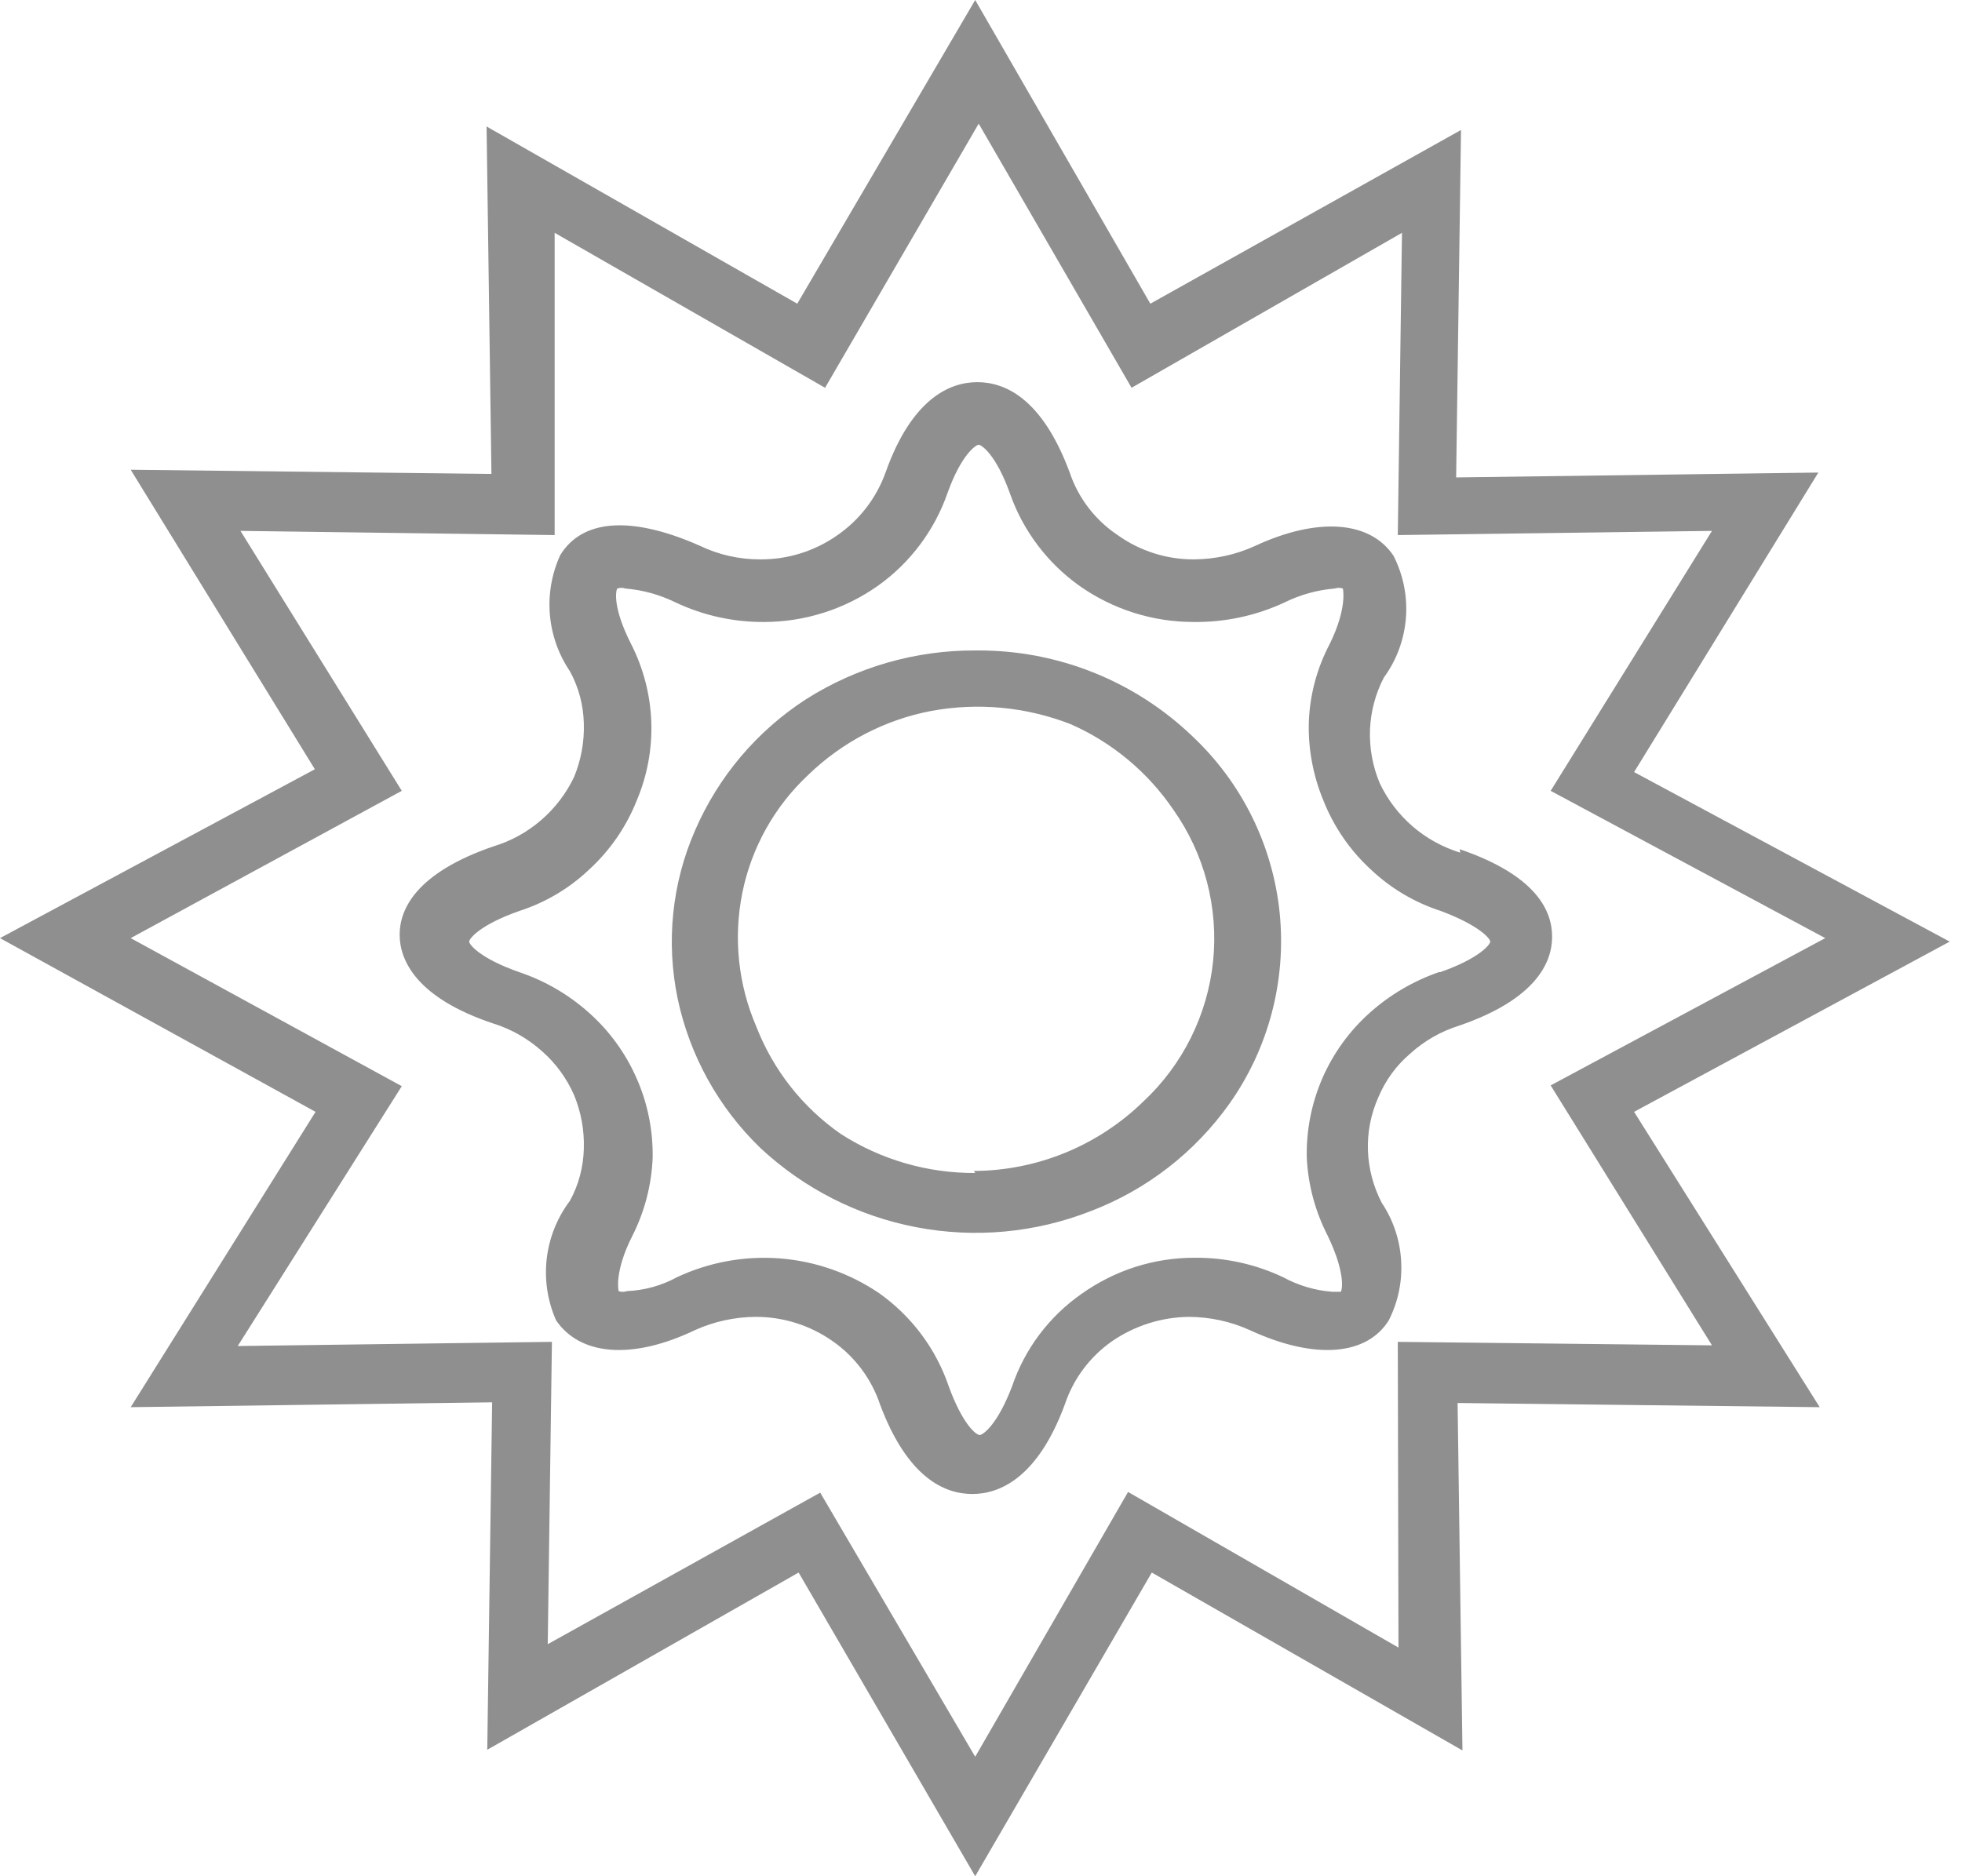 <svg width="23" height="22" viewBox="0 0 23 22" fill="none" xmlns="http://www.w3.org/2000/svg">
<path d="M19.156 13.037L22.856 11.041L19.156 9.053L21.316 5.541L17.07 5.598L17.127 1.524L13.485 3.561L11.432 0L9.346 3.561L5.704 1.483L5.761 5.557L1.532 5.508L3.691 9.02L0 11L3.699 13.037L1.532 16.5L5.769 16.443L5.712 20.517L9.362 18.439L11.432 22L13.502 18.439L17.144 20.525L17.087 16.451L21.332 16.5L19.156 13.037ZM16.394 19.319L13.224 17.494L11.432 20.599L9.615 17.502L6.421 19.279L6.47 15.734L2.787 15.783L4.71 12.736L1.532 11L4.71 9.273L2.819 6.225L6.502 6.274V2.73L9.672 4.547L11.473 1.45L13.265 4.547L16.435 2.73L16.386 6.274L20.069 6.225L18.178 9.273L21.397 11L18.178 12.727L20.069 15.775L16.386 15.734L16.394 19.319ZM17.119 9.998C16.914 9.935 16.723 9.831 16.56 9.69C16.398 9.55 16.266 9.377 16.174 9.183C16.091 8.985 16.052 8.77 16.06 8.556C16.069 8.342 16.124 8.134 16.223 7.944C16.372 7.74 16.461 7.499 16.481 7.248C16.501 6.996 16.451 6.744 16.337 6.519C16.068 6.111 15.457 6.054 14.707 6.404C14.484 6.505 14.243 6.557 13.998 6.559C13.677 6.561 13.363 6.461 13.102 6.274C12.839 6.099 12.641 5.841 12.54 5.541C12.214 4.661 11.774 4.481 11.456 4.481C11.139 4.481 10.69 4.669 10.381 5.541C10.274 5.838 10.078 6.094 9.819 6.274C9.554 6.461 9.238 6.561 8.914 6.559C8.666 6.56 8.421 6.505 8.197 6.396C7.382 6.038 6.82 6.095 6.567 6.51C6.468 6.728 6.426 6.967 6.446 7.206C6.466 7.444 6.547 7.673 6.681 7.871C6.784 8.059 6.839 8.268 6.844 8.482C6.851 8.697 6.812 8.911 6.73 9.11C6.638 9.304 6.506 9.476 6.344 9.616C6.181 9.757 5.991 9.862 5.785 9.924C4.881 10.234 4.685 10.658 4.685 10.959C4.685 11.261 4.881 11.701 5.785 12.002C5.997 12.068 6.191 12.18 6.356 12.328C6.517 12.47 6.644 12.645 6.73 12.841C6.812 13.04 6.851 13.254 6.844 13.469C6.839 13.683 6.784 13.892 6.681 14.08C6.532 14.278 6.438 14.512 6.409 14.759C6.381 15.005 6.418 15.255 6.519 15.482C6.796 15.889 7.399 15.954 8.148 15.596C8.371 15.495 8.613 15.443 8.857 15.441C9.181 15.44 9.497 15.54 9.761 15.726C10.021 15.907 10.215 16.167 10.316 16.467C10.642 17.339 11.082 17.518 11.399 17.518C11.717 17.518 12.165 17.331 12.483 16.467C12.583 16.167 12.778 15.907 13.037 15.726C13.304 15.543 13.618 15.444 13.941 15.441C14.186 15.443 14.427 15.495 14.65 15.596C15.424 15.954 16.027 15.889 16.28 15.482C16.39 15.265 16.44 15.024 16.425 14.782C16.411 14.54 16.333 14.306 16.198 14.104C16.1 13.915 16.044 13.707 16.036 13.493C16.028 13.278 16.07 13.063 16.158 12.866C16.241 12.668 16.369 12.492 16.533 12.353C16.697 12.204 16.892 12.093 17.103 12.027C18.007 11.717 18.195 11.285 18.195 10.984C18.195 10.682 18.016 10.267 17.111 9.957L17.119 9.998ZM16.867 11.399C16.566 11.504 16.289 11.667 16.052 11.88C15.815 12.093 15.627 12.355 15.5 12.647C15.374 12.94 15.312 13.256 15.319 13.575C15.334 13.893 15.418 14.204 15.563 14.487C15.775 14.927 15.734 15.123 15.718 15.147H15.62C15.417 15.132 15.22 15.073 15.041 14.976C14.718 14.823 14.364 14.745 14.007 14.748C13.53 14.746 13.066 14.895 12.678 15.172C12.298 15.437 12.013 15.817 11.864 16.256C11.693 16.704 11.53 16.818 11.489 16.826C11.448 16.834 11.285 16.704 11.122 16.256C10.972 15.815 10.687 15.434 10.307 15.164C9.962 14.93 9.562 14.789 9.147 14.756C8.731 14.723 8.314 14.799 7.936 14.976C7.756 15.075 7.555 15.13 7.35 15.139C7.318 15.151 7.283 15.151 7.252 15.139C7.252 15.139 7.195 14.919 7.415 14.487C7.558 14.204 7.638 13.892 7.651 13.575C7.656 13.254 7.592 12.935 7.462 12.642C7.333 12.348 7.142 12.085 6.901 11.872C6.665 11.661 6.387 11.5 6.087 11.399C5.622 11.236 5.5 11.073 5.5 11.041C5.5 11.008 5.622 10.845 6.087 10.682C6.391 10.584 6.669 10.42 6.901 10.201C7.148 9.976 7.341 9.697 7.464 9.387C7.588 9.095 7.646 8.78 7.635 8.463C7.623 8.146 7.543 7.836 7.399 7.553C7.179 7.121 7.219 6.926 7.236 6.901C7.267 6.89 7.302 6.89 7.333 6.901C7.537 6.918 7.736 6.974 7.92 7.064C8.244 7.217 8.597 7.295 8.955 7.293C9.433 7.293 9.9 7.145 10.291 6.869C10.668 6.601 10.953 6.222 11.106 5.785C11.269 5.329 11.44 5.215 11.473 5.215C11.505 5.215 11.676 5.329 11.839 5.785C11.992 6.222 12.277 6.601 12.654 6.869C13.045 7.145 13.512 7.293 13.99 7.293C14.359 7.298 14.724 7.22 15.058 7.064C15.241 6.974 15.44 6.918 15.644 6.901C15.676 6.89 15.711 6.89 15.742 6.901C15.742 6.901 15.799 7.121 15.587 7.553C15.438 7.835 15.355 8.147 15.343 8.466C15.334 8.781 15.393 9.095 15.514 9.387C15.637 9.697 15.829 9.976 16.076 10.201C16.309 10.42 16.587 10.584 16.891 10.682C17.347 10.853 17.47 11.008 17.47 11.041C17.47 11.073 17.347 11.236 16.883 11.399H16.867ZM11.432 7.627C10.731 7.624 10.044 7.822 9.452 8.197C8.874 8.57 8.421 9.106 8.148 9.737C7.877 10.357 7.806 11.046 7.944 11.709C8.085 12.377 8.423 12.987 8.914 13.461C9.424 13.937 10.057 14.259 10.742 14.39C11.427 14.521 12.135 14.456 12.784 14.202C13.441 13.952 14.008 13.512 14.414 12.939C14.873 12.289 15.081 11.494 15.001 10.702C14.92 9.91 14.555 9.173 13.974 8.629C13.298 7.983 12.399 7.624 11.464 7.627H11.432ZM11.432 13.754C10.875 13.757 10.328 13.599 9.859 13.298C9.409 12.986 9.063 12.546 8.865 12.035C8.653 11.542 8.596 10.996 8.702 10.47C8.809 9.939 9.08 9.455 9.476 9.085C9.874 8.7 10.375 8.439 10.918 8.336C11.466 8.235 12.03 8.289 12.548 8.49C13.036 8.704 13.454 9.052 13.754 9.493C14.119 10.009 14.285 10.64 14.221 11.269C14.156 11.899 13.866 12.483 13.404 12.915C12.872 13.434 12.159 13.727 11.416 13.73L11.432 13.754Z" fill="#8F8F8F"/>
</svg>

